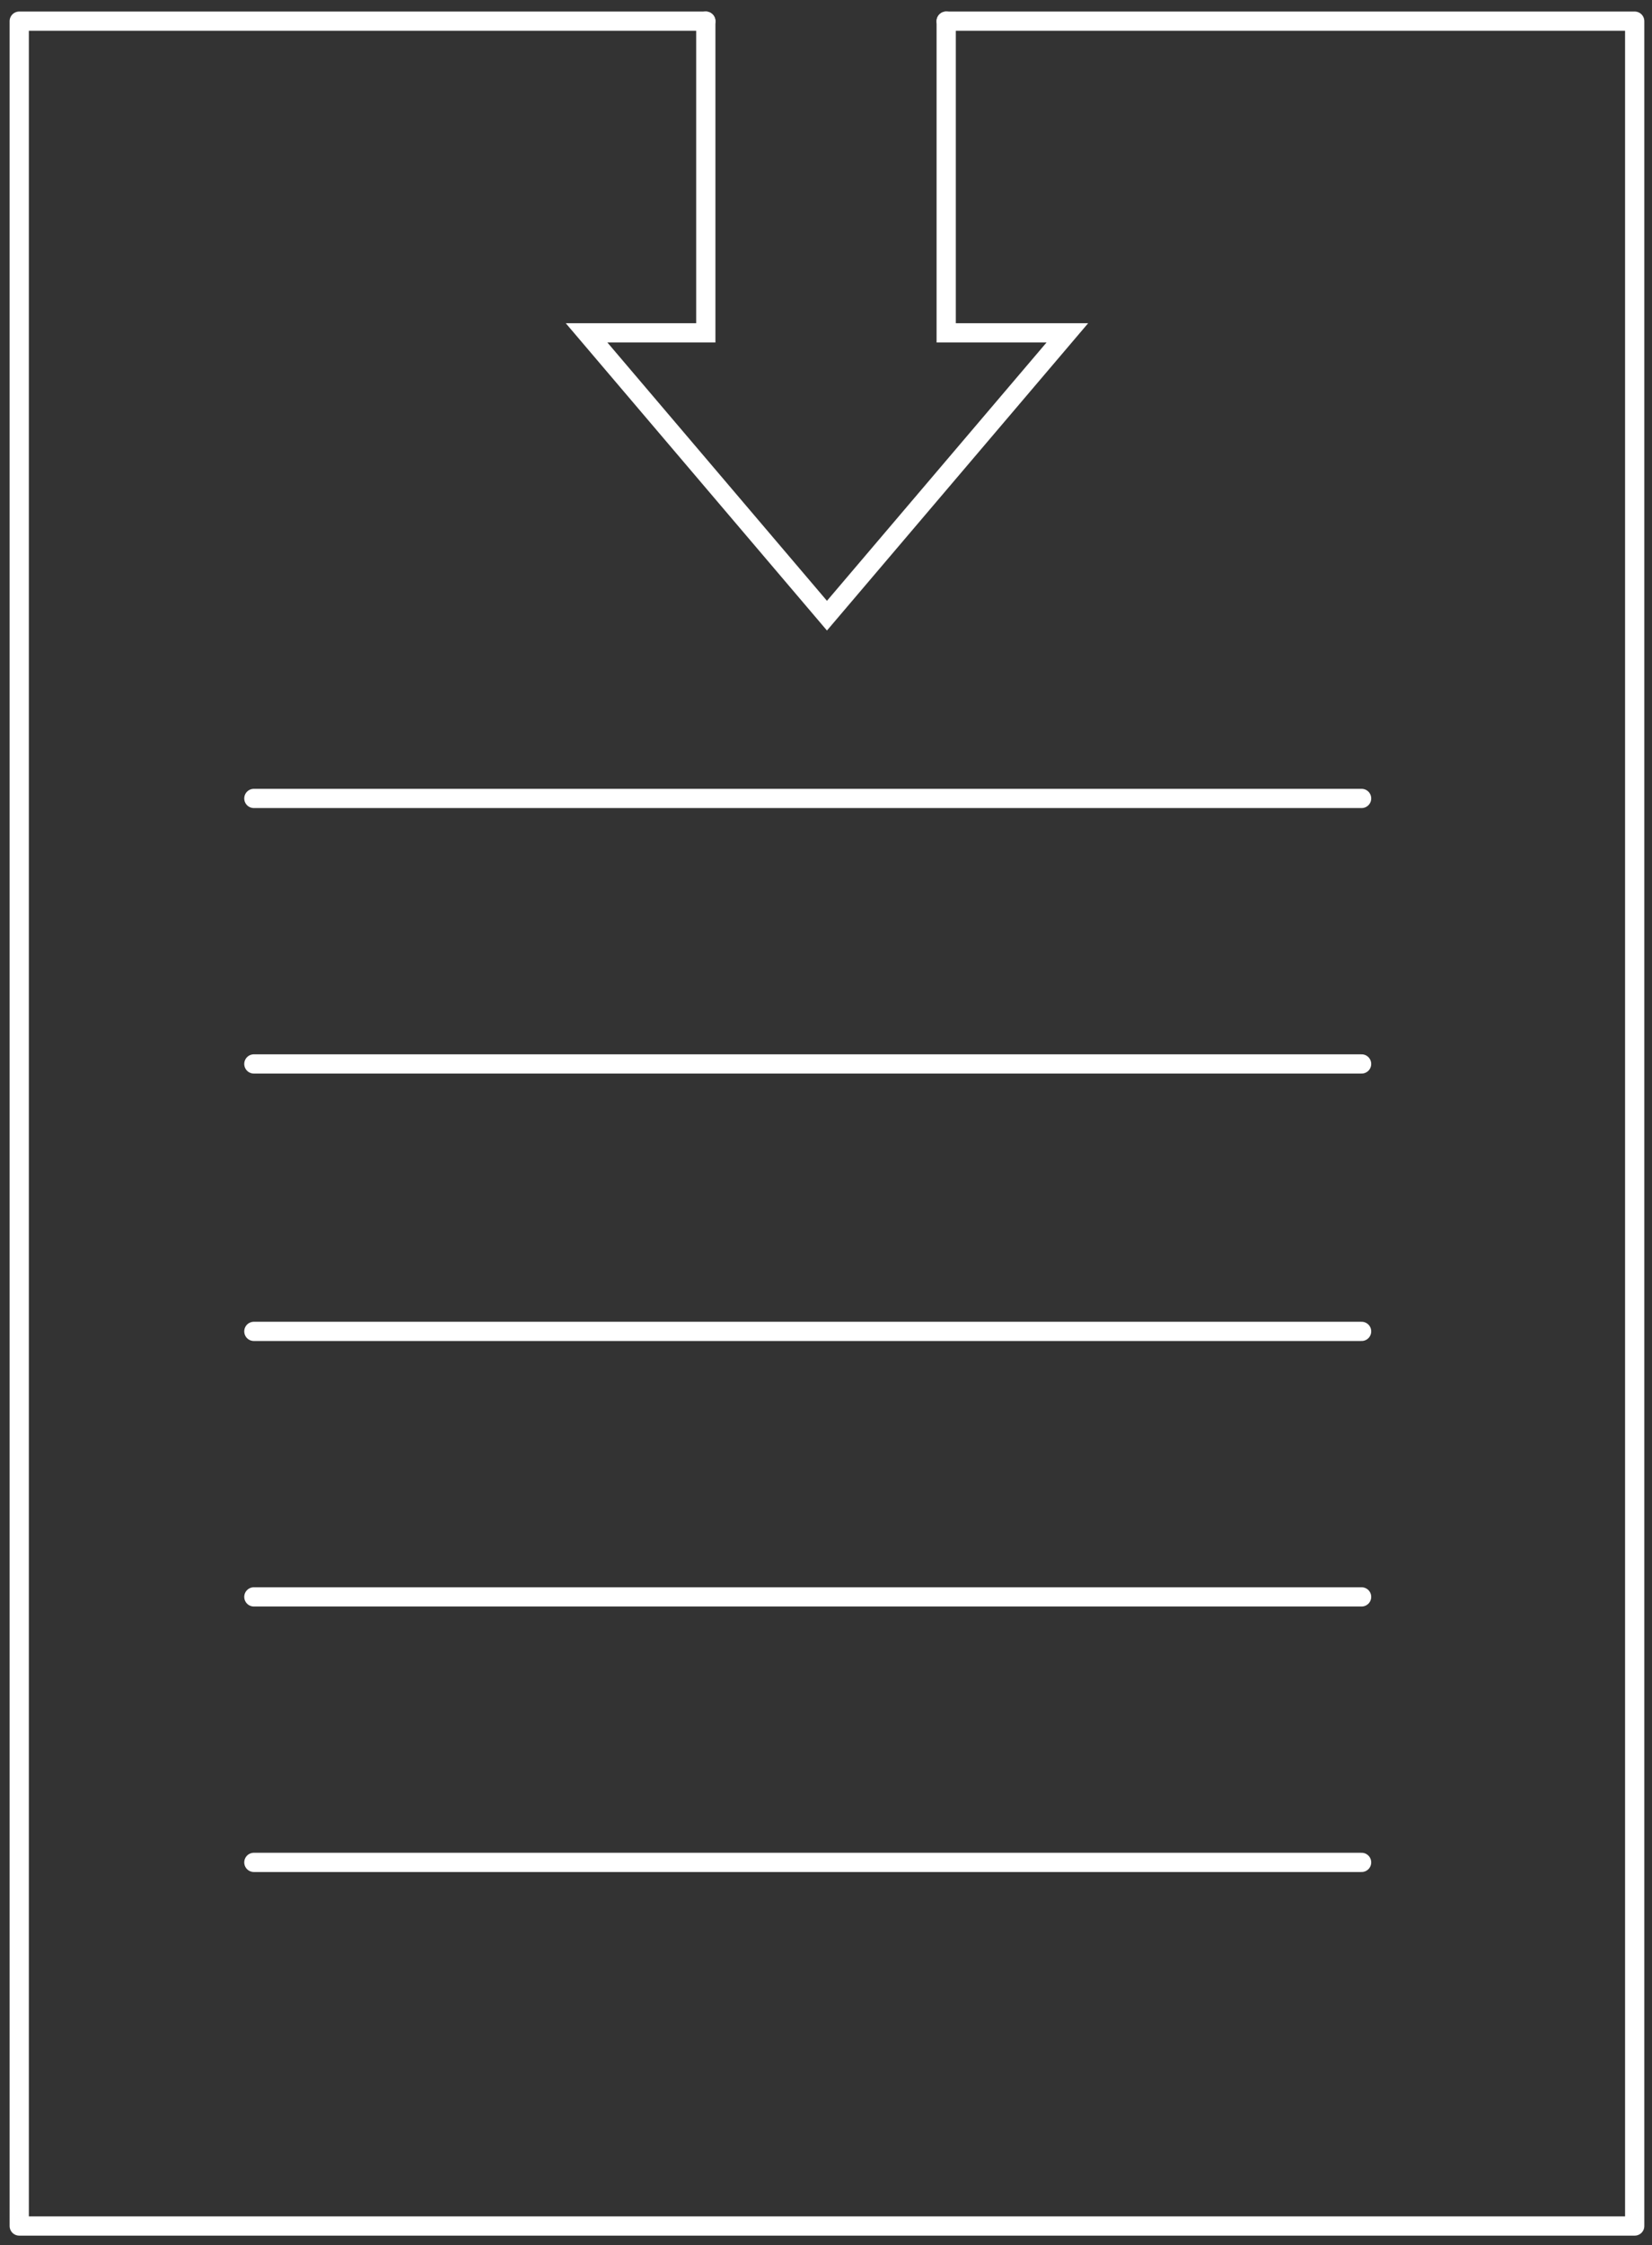 <?xml version="1.0" encoding="utf-8"?>
<!-- Generator: Adobe Illustrator 20.1.0, SVG Export Plug-In . SVG Version: 6.00 Build 0)  -->
<svg version="1.1" id="Layer_1" xmlns="http://www.w3.org/2000/svg" xmlns:xlink="http://www.w3.org/1999/xlink" x="0px" y="0px"
	 viewBox="0 0 85.9 116.7" style="enable-background:new 0 0 85.9 116.7;" xml:space="preserve">
<rect x="0" y="0" width="85.9" height="116.7" fill="#333333" stroke="none"/>
<style type="text/css">
	.st0{fill:none;stroke:#FFFFFF;stroke-linecap:round;stroke-linejoin:round;stroke-miterlimit:10;}
	.st1{fill:none;stroke:#FFFFFF;stroke-linecap:round;stroke-miterlimit:10;}
</style>
<g id="XMLID_45_">
	<line id="XMLID_37_" class="st0" x1="13.2" y1="41.5" x2="70.8" y2="41.5"/>
	<line id="XMLID_38_" class="st0" x1="13.2" y1="55.3" x2="70.8" y2="55.3"/>
	<line id="XMLID_39_" class="st0" x1="13.2" y1="69.2" x2="70.8" y2="69.2"/>
	<line id="XMLID_40_" class="st0" x1="13.2" y1="83" x2="70.8" y2="83"/>
	<line id="XMLID_41_" class="st0" x1="13.2" y1="96.8" x2="70.8" y2="96.8"/>
	<polyline id="XMLID_42_" class="st0" points="49.2,1.1 85,1.1 85,115.7 1,115.7 1,1.1 36.7,1.1 	"/>
	<polyline id="XMLID_48_" class="st1" points="36.7,1.1 36.7,17.3 30.5,17.3 43,32 55.5,17.3 49.2,17.3 49.2,1.1 	"/>
</g>
</svg>
